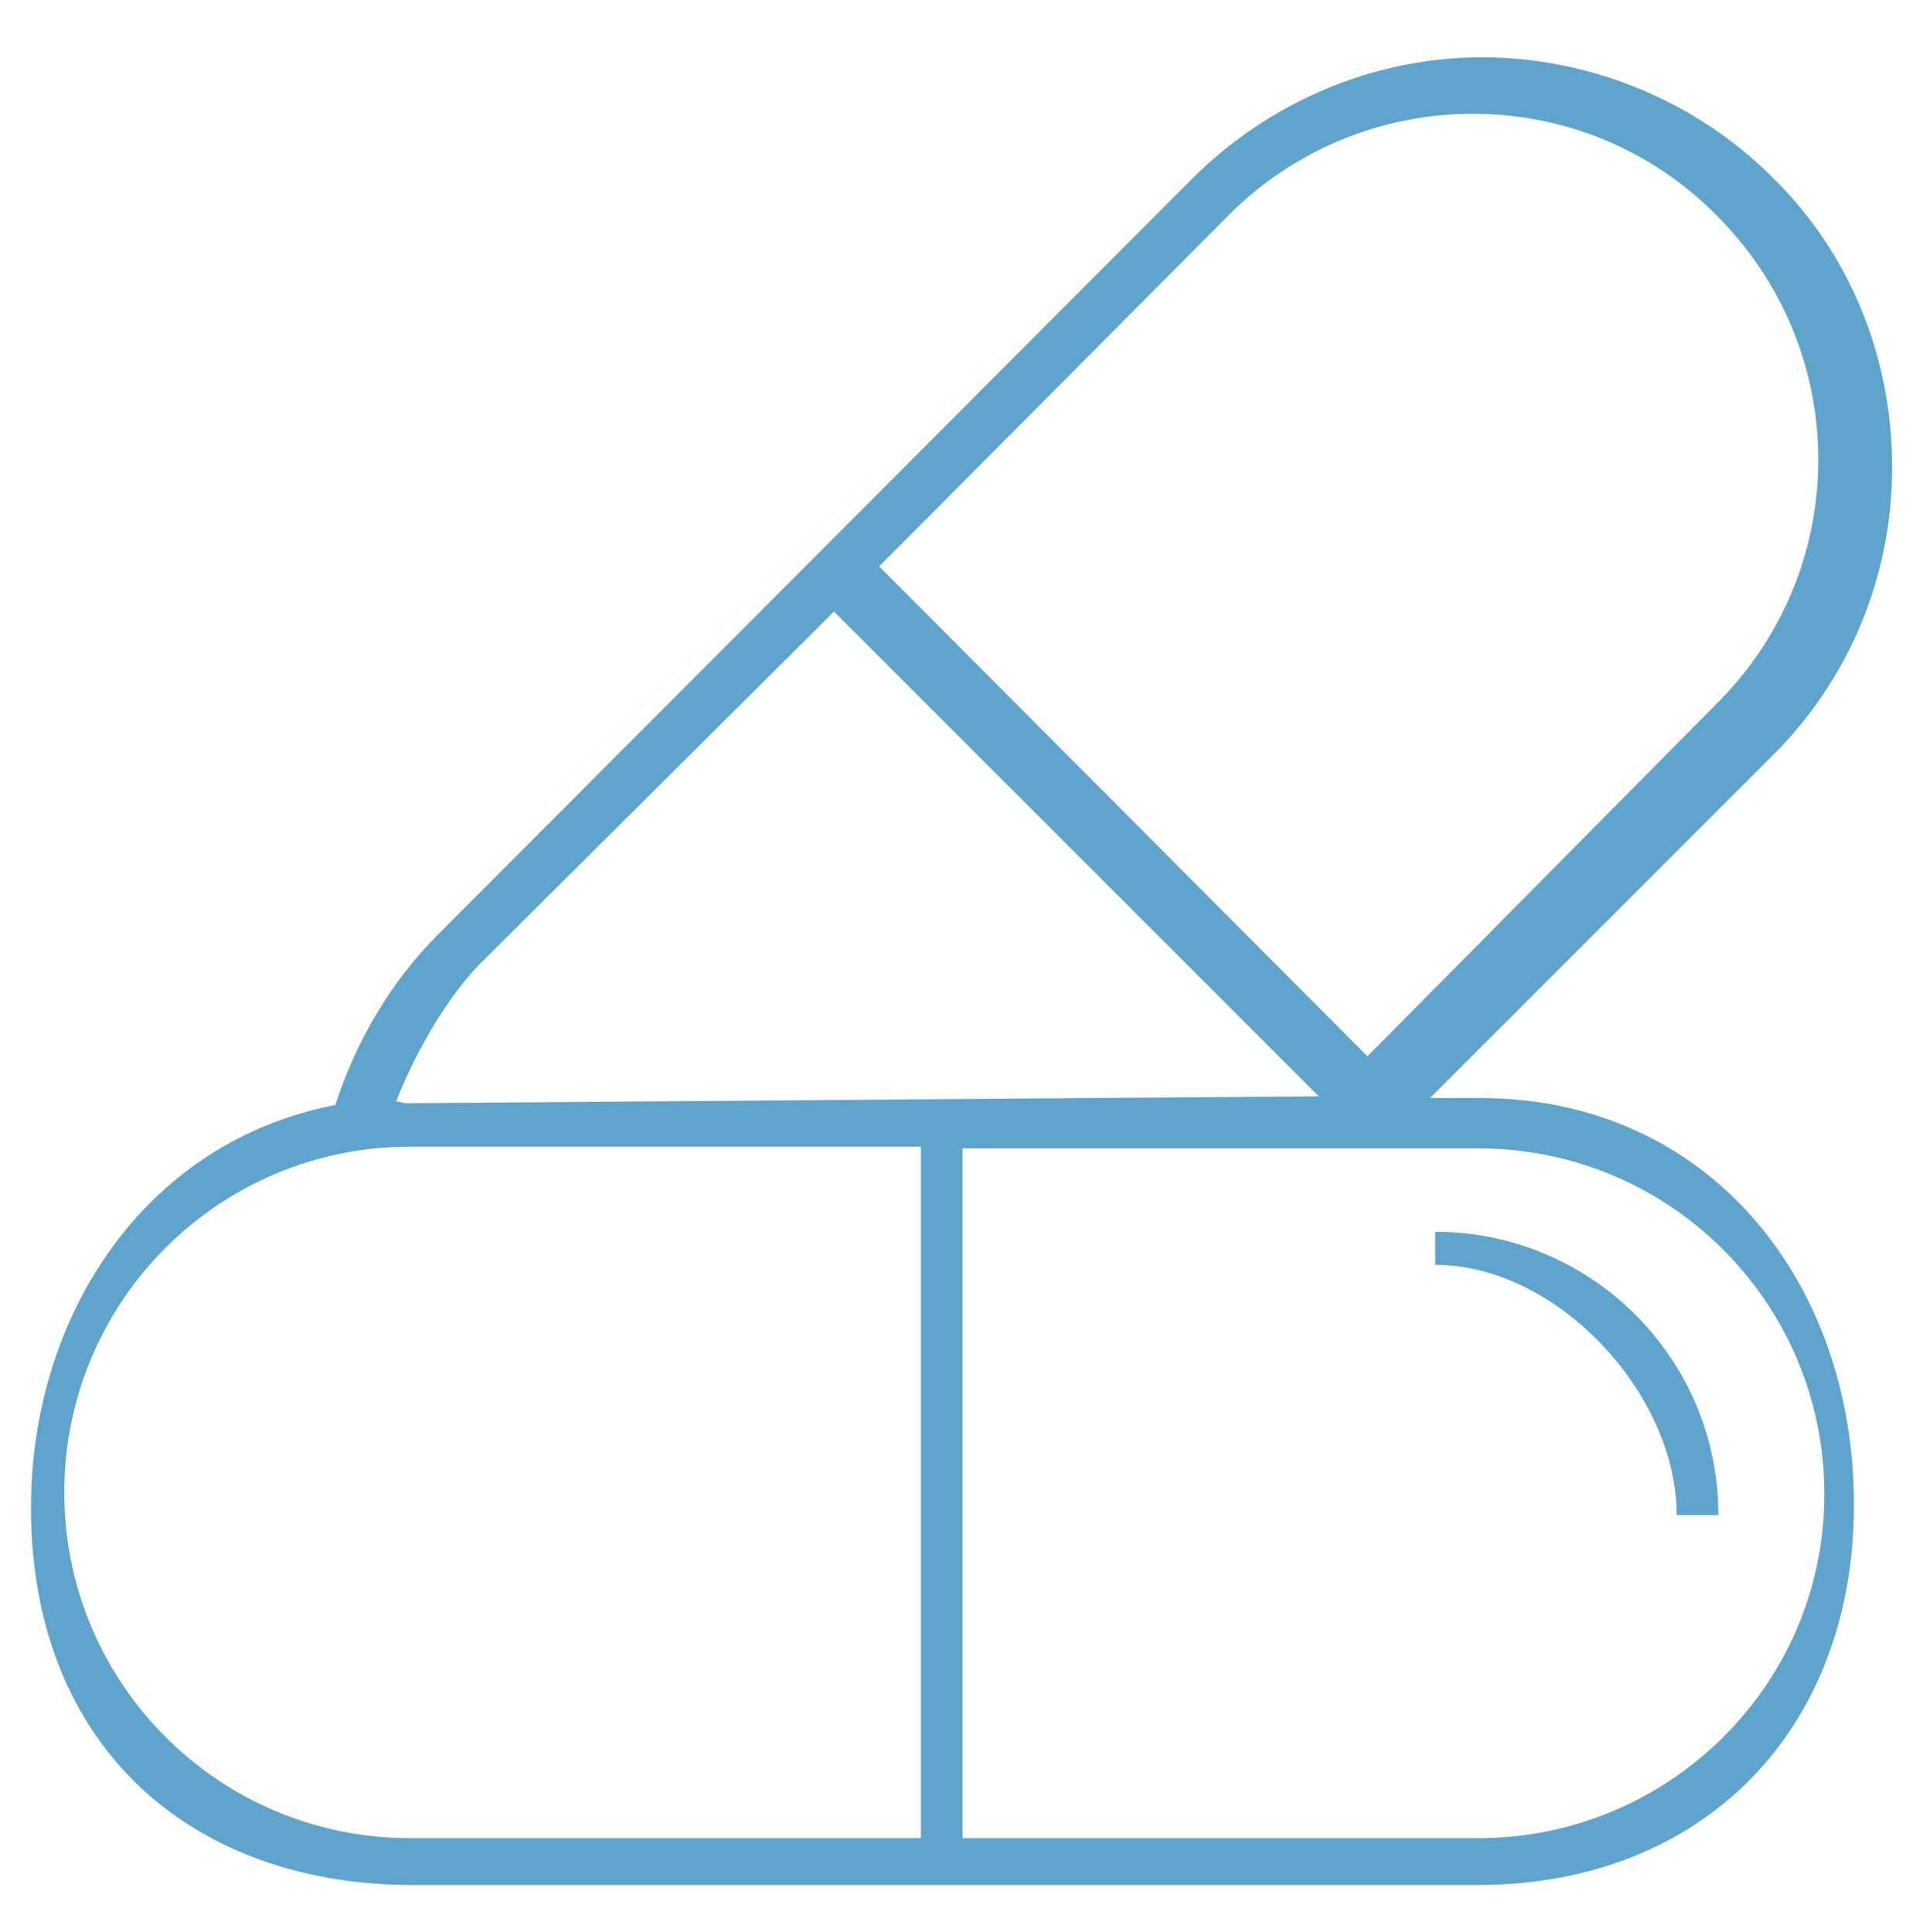 <?xml version="1.0" encoding="utf-8"?>
<!-- Generator: Adobe Illustrator 23.0.0, SVG Export Plug-In . SVG Version: 6.00 Build 0)  -->
<svg version="1.1" id="Capa_1" xmlns="http://www.w3.org/2000/svg" xmlns:xlink="http://www.w3.org/1999/xlink" x="0px" y="0px"
	 viewBox="0 0 110.1 111.2" style="enable-background:new 0 0 110.1 111.2;" xml:space="preserve">
<style type="text/css">
	.st0{fill:#5EA4CC;}
</style>
<path class="st0" d="M85.2,63.2h-2.9l19.6-19.6c4.5-4.4,7-10.4,7-16.7s-2.4-12.3-6.9-16.7c-4.4-4.4-10.5-6.9-16.7-6.9
	c-6.3,0-12.3,2.6-16.7,7L25.2,53.8c-2.7,2.7-4.7,6.1-5.9,9.8C7.4,65.9,0.8,77.4,1.9,89.4s9.8,19.1,21.9,19.1h61.2
	c13,0,21.7-8.9,21.7-21.9S98.2,63.2,85.2,63.2L85.2,63.2z M71,12.1c7.8-7.5,20.2-7.4,27.8,0.3c7.7,7.7,7.8,20,0.3,27.8L78.7,60.8
	L50.6,32.6L71,12.1z M27.5,55.6L48,35.2l27.9,27.9l-52.5,0.4c-0.2,0-0.4-0.1-0.6-0.1C23.8,60.8,25.6,57.6,27.5,55.6L27.5,55.6z
	 M3.7,85.9c0-11,8.9-19.9,19.9-19.9H53v39.8H23.6C12.6,105.8,3.7,96.9,3.7,85.9L3.7,85.9z M85.1,105.8H55.4V66.1h29.7
	c11,0,19.9,8.9,19.9,19.9S96,105.8,85.1,105.8L85.1,105.8z"/>
<path class="st0" d="M96.5,87.2h2.4c0-9-7.3-16.3-16.3-16.3v1.9C89.6,72.8,96.5,80.2,96.5,87.2L96.5,87.2z"/>
</svg>
